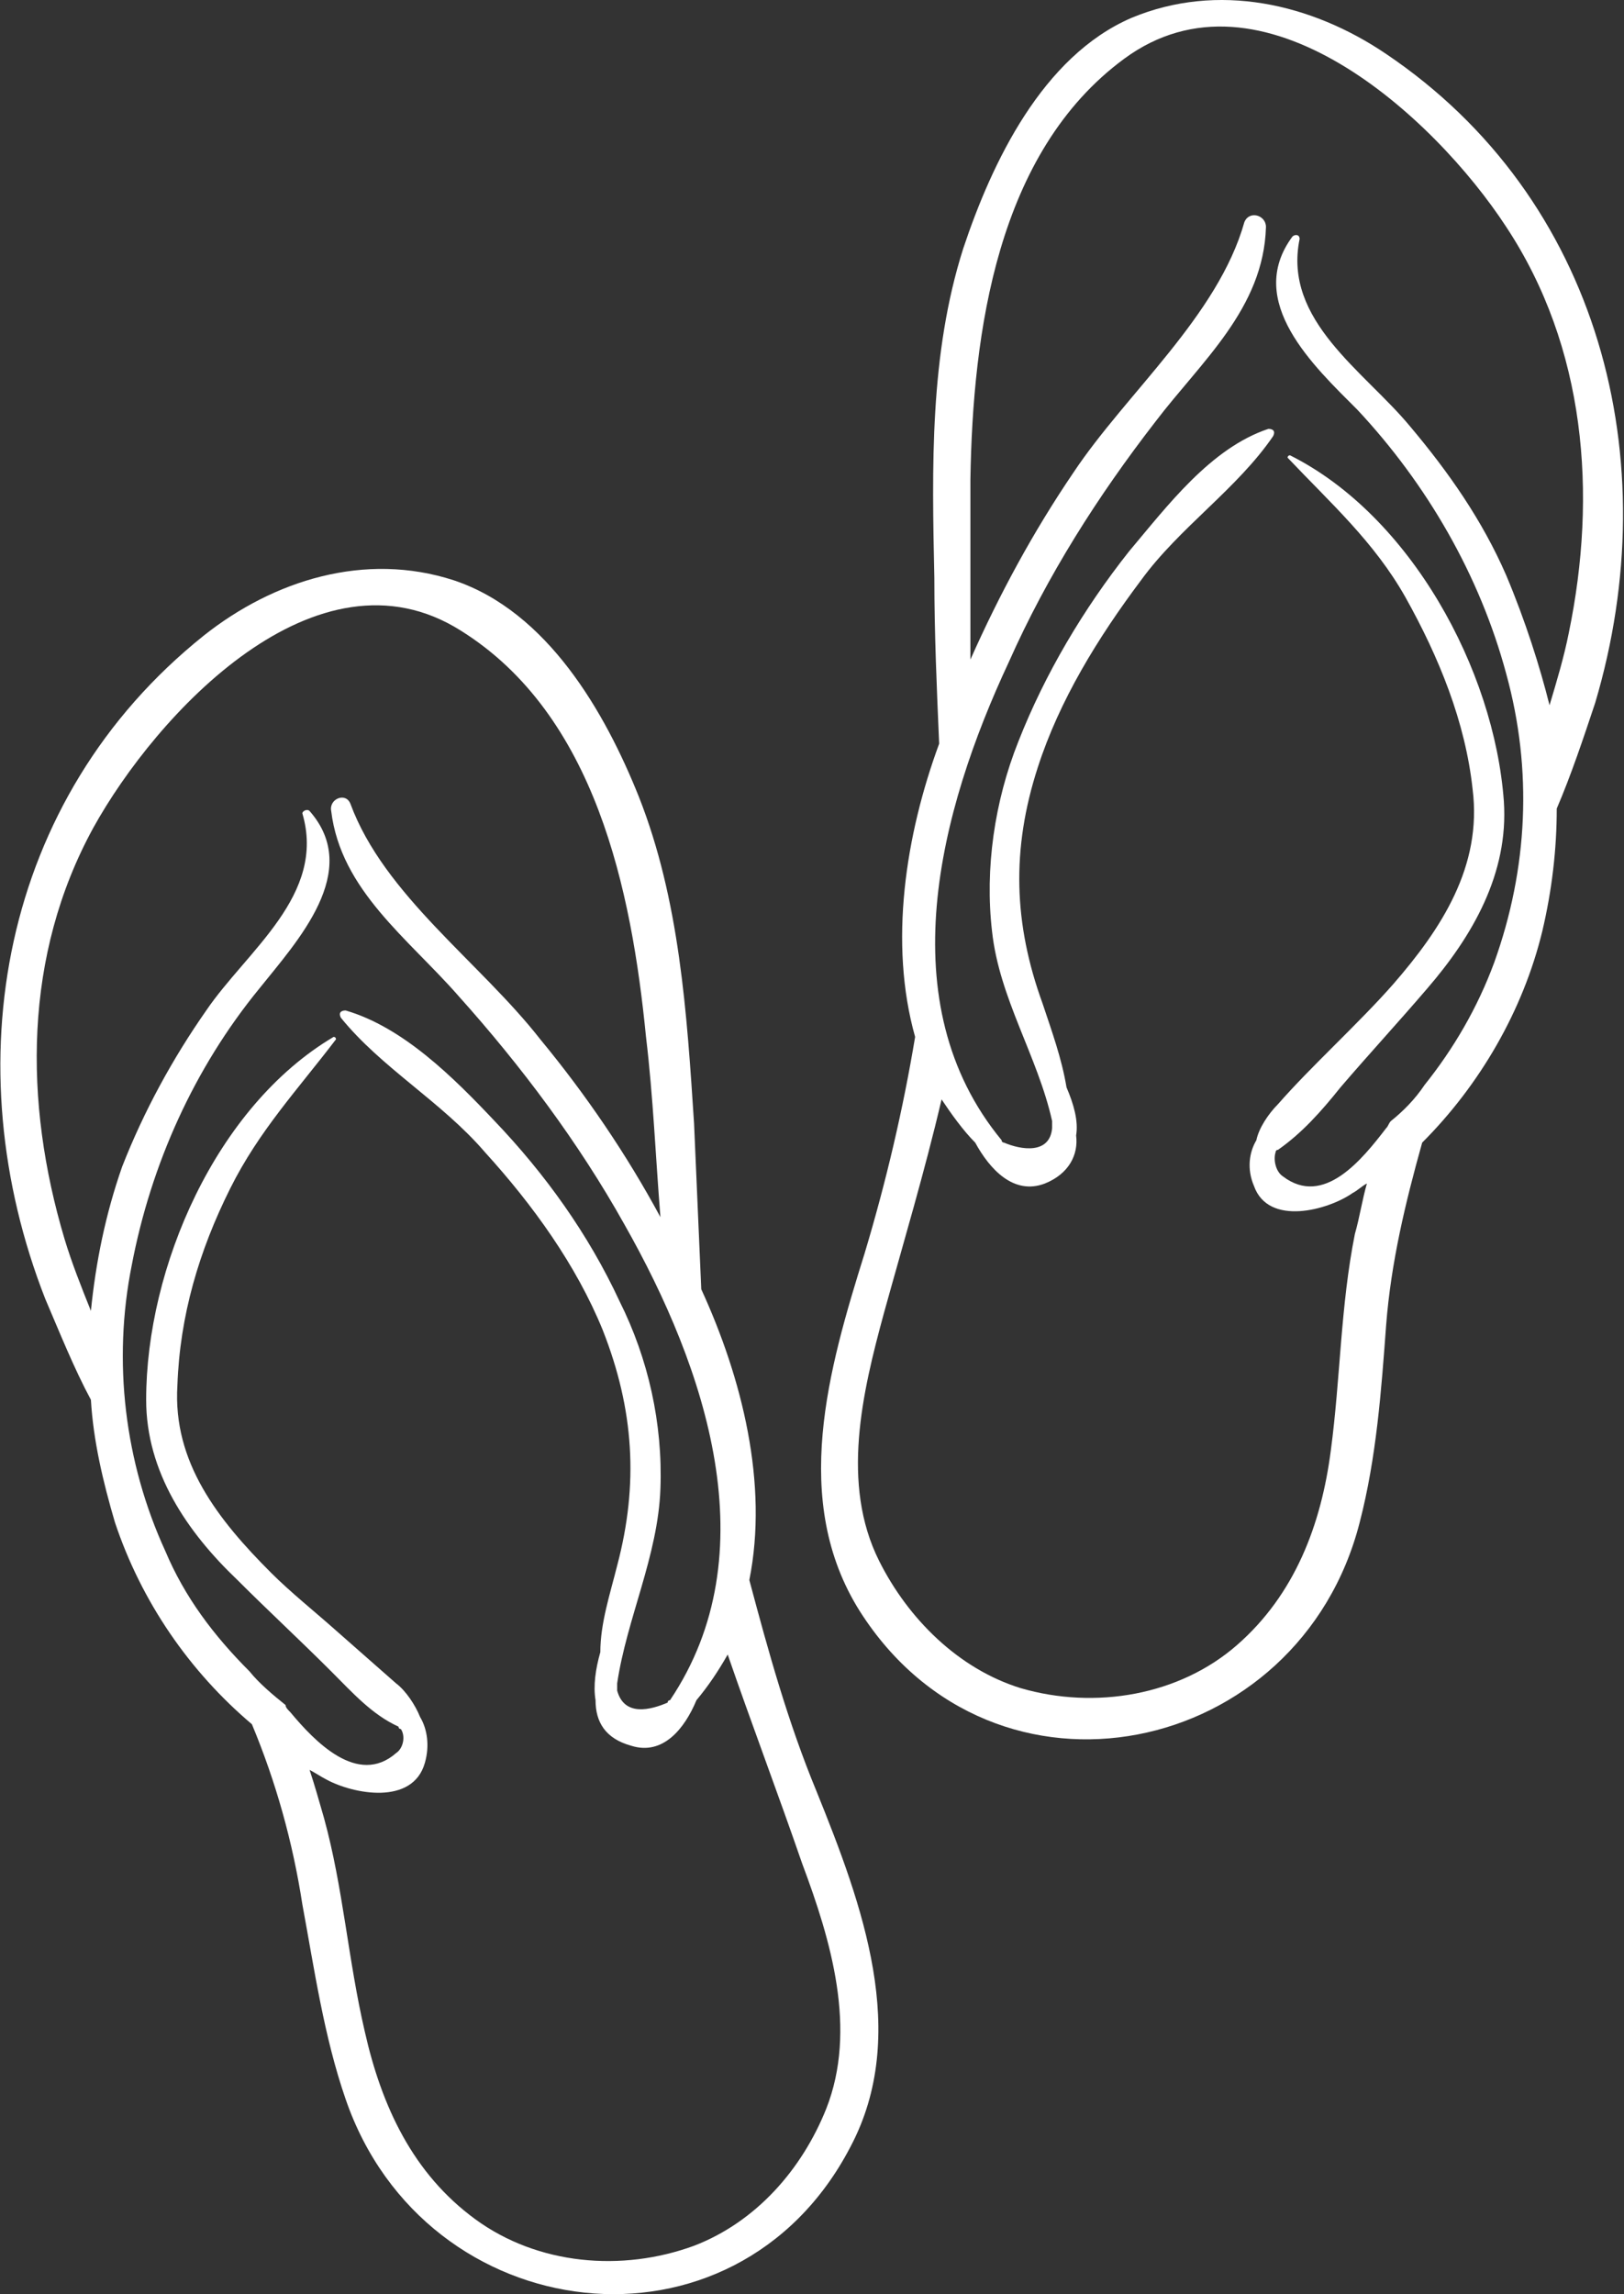 <svg width="80" height="113" viewBox="0 0 80 113" fill="none" xmlns="http://www.w3.org/2000/svg">
<rect x="0" y="0" width="80" height="113" fill="#333333" stroke="none"/>
<path d="M68.282 2.657C64.612 0.171 59.996 -0.894 55.734 0.882C51.354 2.776 48.868 7.984 47.448 12.246C45.791 17.454 45.909 23.018 46.027 28.463C46.027 31.186 46.146 33.908 46.264 36.631C44.607 41.129 43.778 46.456 45.08 51.073C44.489 54.624 43.66 58.175 42.594 61.727C40.819 67.409 38.925 73.919 42.358 79.365C48.987 89.781 64.02 86.585 66.98 74.985C67.808 71.788 68.045 68.474 68.282 65.278C68.519 62.2 69.229 59.241 70.058 56.281C72.899 53.44 75.029 49.771 75.976 45.864C76.45 43.852 76.687 41.84 76.687 39.827C77.397 38.17 77.989 36.394 78.581 34.619C82.132 22.663 78.817 9.76 68.282 2.657ZM74.201 28.345C73.017 25.622 71.36 23.255 69.466 21.006C67.217 18.283 63.192 15.797 64.02 11.772C64.02 11.536 63.784 11.536 63.665 11.654C61.298 14.85 64.731 18.046 66.861 20.177C70.294 23.846 72.899 28.345 74.201 33.198C75.503 37.933 75.266 42.786 73.609 47.403C72.78 49.652 71.596 51.665 70.176 53.44C69.702 54.151 69.111 54.742 68.519 55.216C68.4 55.334 68.4 55.453 68.282 55.571C67.098 57.11 65.204 59.477 63.192 57.939C62.837 57.702 62.718 57.11 62.837 56.755C62.837 56.755 62.837 56.636 62.955 56.636C64.139 55.808 65.086 54.742 66.033 53.559C67.453 51.901 68.874 50.363 70.294 48.705C72.543 46.101 74.319 43.023 74.082 39.472C73.609 32.961 69.466 25.385 63.547 22.426C63.547 22.426 63.429 22.426 63.429 22.544C65.559 24.794 67.69 26.688 69.229 29.41C70.886 32.37 72.188 35.566 72.543 38.88C73.017 42.668 71.005 45.746 68.637 48.469C67.808 49.416 66.743 50.481 65.678 51.546C64.731 52.493 63.784 53.44 62.955 54.387C62.482 54.861 62.008 55.571 61.89 56.163C61.535 56.755 61.416 57.583 61.771 58.412C62.482 60.425 65.441 59.596 66.625 58.767C66.861 58.649 67.098 58.412 67.335 58.294C67.098 59.122 66.98 59.951 66.743 60.78C66.033 64.331 66.033 67.882 65.559 71.433C65.086 75.103 63.784 78.536 60.943 81.022C58.102 83.508 53.959 84.218 50.289 83.153C47.211 82.206 44.725 79.72 43.305 76.879C41.411 73.091 42.476 68.592 43.541 64.686C44.489 61.253 45.554 57.702 46.383 54.151C46.856 54.861 47.448 55.689 48.04 56.281C48.75 57.584 49.934 58.886 51.473 58.294C52.656 57.82 53.13 56.873 53.011 55.926C53.13 55.216 52.893 54.387 52.538 53.559C52.301 52.138 51.828 50.836 51.354 49.416C49.934 45.509 49.815 41.84 51.117 37.815C52.183 34.5 54.077 31.422 56.208 28.581C58.102 25.977 60.943 24.083 62.718 21.479C62.837 21.242 62.718 21.124 62.482 21.124C59.641 22.071 57.51 24.912 55.616 27.161C53.367 30.002 51.473 33.198 50.17 36.513C48.987 39.472 48.513 42.786 48.868 45.864C49.224 49.179 51.117 52.02 51.828 55.216C51.828 55.334 51.828 55.453 51.828 55.571C51.709 56.873 50.289 56.636 49.46 56.281C49.46 56.281 49.342 56.281 49.342 56.163C43.778 49.416 46.264 39.946 49.697 32.606C51.591 28.345 54.077 24.438 56.918 20.769C59.167 17.809 62.245 15.205 62.363 11.18C62.363 10.588 61.535 10.352 61.298 10.944C59.996 15.56 55.497 19.348 52.893 23.255C50.881 26.214 49.224 29.292 47.803 32.488C47.803 29.529 47.803 26.569 47.803 23.61C47.921 16.389 49.105 7.511 55.379 2.894C62.126 -2.078 70.649 5.735 74.201 11.18C78.107 17.099 78.699 24.32 77.278 31.186C77.042 32.37 76.687 33.553 76.332 34.737C75.858 32.843 75.148 30.594 74.201 28.345Z" fill="white"/>
<path d="M2.229 63.976C2.939 65.633 3.649 67.409 4.478 68.948C4.596 70.96 5.07 72.972 5.662 74.985C6.964 78.891 9.331 82.324 12.409 84.928C13.593 87.769 14.421 90.728 14.895 93.806C15.487 97.002 15.96 100.317 17.026 103.395C20.932 114.759 36.202 116.653 41.884 105.762C44.844 100.199 42.476 93.806 40.227 88.243C38.807 84.81 37.86 81.377 36.913 77.826C37.86 73.091 36.557 67.882 34.545 63.502C34.427 60.78 34.308 58.057 34.19 55.334C33.835 49.889 33.48 44.325 31.467 39.235C29.81 35.092 26.969 30.12 22.352 28.582C17.973 27.161 13.474 28.582 10.041 31.304C-0.02 39.354 -2.27 52.493 2.229 63.976ZM4.478 64.568C4.004 63.384 3.531 62.2 3.176 61.016C1.163 54.269 1.163 47.048 4.596 40.774C7.674 35.211 15.605 26.569 22.708 31.067C29.337 35.211 31.112 43.852 31.823 51.073C32.178 54.032 32.296 56.992 32.533 59.951C30.875 56.873 28.863 53.914 26.614 51.191C23.655 47.403 18.92 44.089 17.262 39.59C17.026 38.999 16.197 39.354 16.315 39.946C16.789 43.852 20.103 46.219 22.589 49.06C25.667 52.493 28.508 56.281 30.757 60.306C34.782 67.409 37.86 76.523 33.006 83.744C33.006 83.744 32.888 83.744 32.888 83.863C32.059 84.218 30.757 84.573 30.402 83.271C30.402 83.153 30.402 83.034 30.402 82.916C30.875 79.72 32.414 76.642 32.533 73.327C32.651 70.131 31.941 66.935 30.52 64.094C28.982 60.78 26.851 57.82 24.365 55.216C22.352 53.085 19.867 50.599 17.026 49.771C16.789 49.771 16.671 49.889 16.789 50.126C18.801 52.612 21.761 54.269 23.891 56.755C26.259 59.359 28.39 62.319 29.692 65.515C31.231 69.421 31.467 73.091 30.402 77.115C30.047 78.536 29.573 79.956 29.573 81.377C29.337 82.206 29.218 83.034 29.337 83.744C29.337 84.81 29.81 85.638 31.112 85.993C32.651 86.467 33.717 85.165 34.308 83.744C34.9 83.034 35.374 82.324 35.847 81.495C37.031 84.928 38.333 88.361 39.517 91.794C40.937 95.582 42.239 99.962 40.701 103.868C39.517 106.828 37.268 109.432 34.19 110.616C30.639 111.918 26.496 111.563 23.418 109.313C20.34 107.064 18.801 103.75 17.973 100.08C17.144 96.529 16.907 92.978 15.96 89.545C15.723 88.716 15.487 87.888 15.25 87.177C15.487 87.296 15.842 87.532 16.079 87.651C17.381 88.361 20.34 88.953 20.932 86.822C21.169 85.993 21.05 85.165 20.695 84.573C20.459 83.981 19.985 83.271 19.512 82.916C18.564 82.087 17.499 81.14 16.552 80.311C15.487 79.365 14.303 78.418 13.356 77.471C10.752 74.866 8.503 72.025 8.739 68.237C8.858 64.804 9.805 61.608 11.344 58.531C12.764 55.69 14.658 53.677 16.552 51.191C16.552 51.191 16.552 51.073 16.434 51.073C10.633 54.506 7.2 62.437 7.2 68.948C7.2 72.499 9.213 75.458 11.699 77.826C13.238 79.365 14.777 80.785 16.315 82.324C17.381 83.389 18.328 84.455 19.63 85.046C19.63 85.046 19.63 85.165 19.748 85.165C19.985 85.52 19.867 86.112 19.512 86.349C17.617 88.006 15.487 85.757 14.303 84.336C14.185 84.218 14.066 84.1 14.066 83.981C13.474 83.508 12.764 82.916 12.291 82.324C10.515 80.548 9.094 78.654 8.147 76.405C6.135 72.025 5.543 67.053 6.49 62.319C7.437 57.347 9.568 52.612 12.764 48.705C14.658 46.338 17.854 42.905 15.25 39.946C15.132 39.827 14.895 39.946 14.895 40.064C16.079 44.089 12.172 46.811 10.16 49.771C8.503 52.138 7.082 54.742 6.017 57.465C5.188 59.833 4.715 62.2 4.478 64.568Z" fill="white"/>
</svg>
